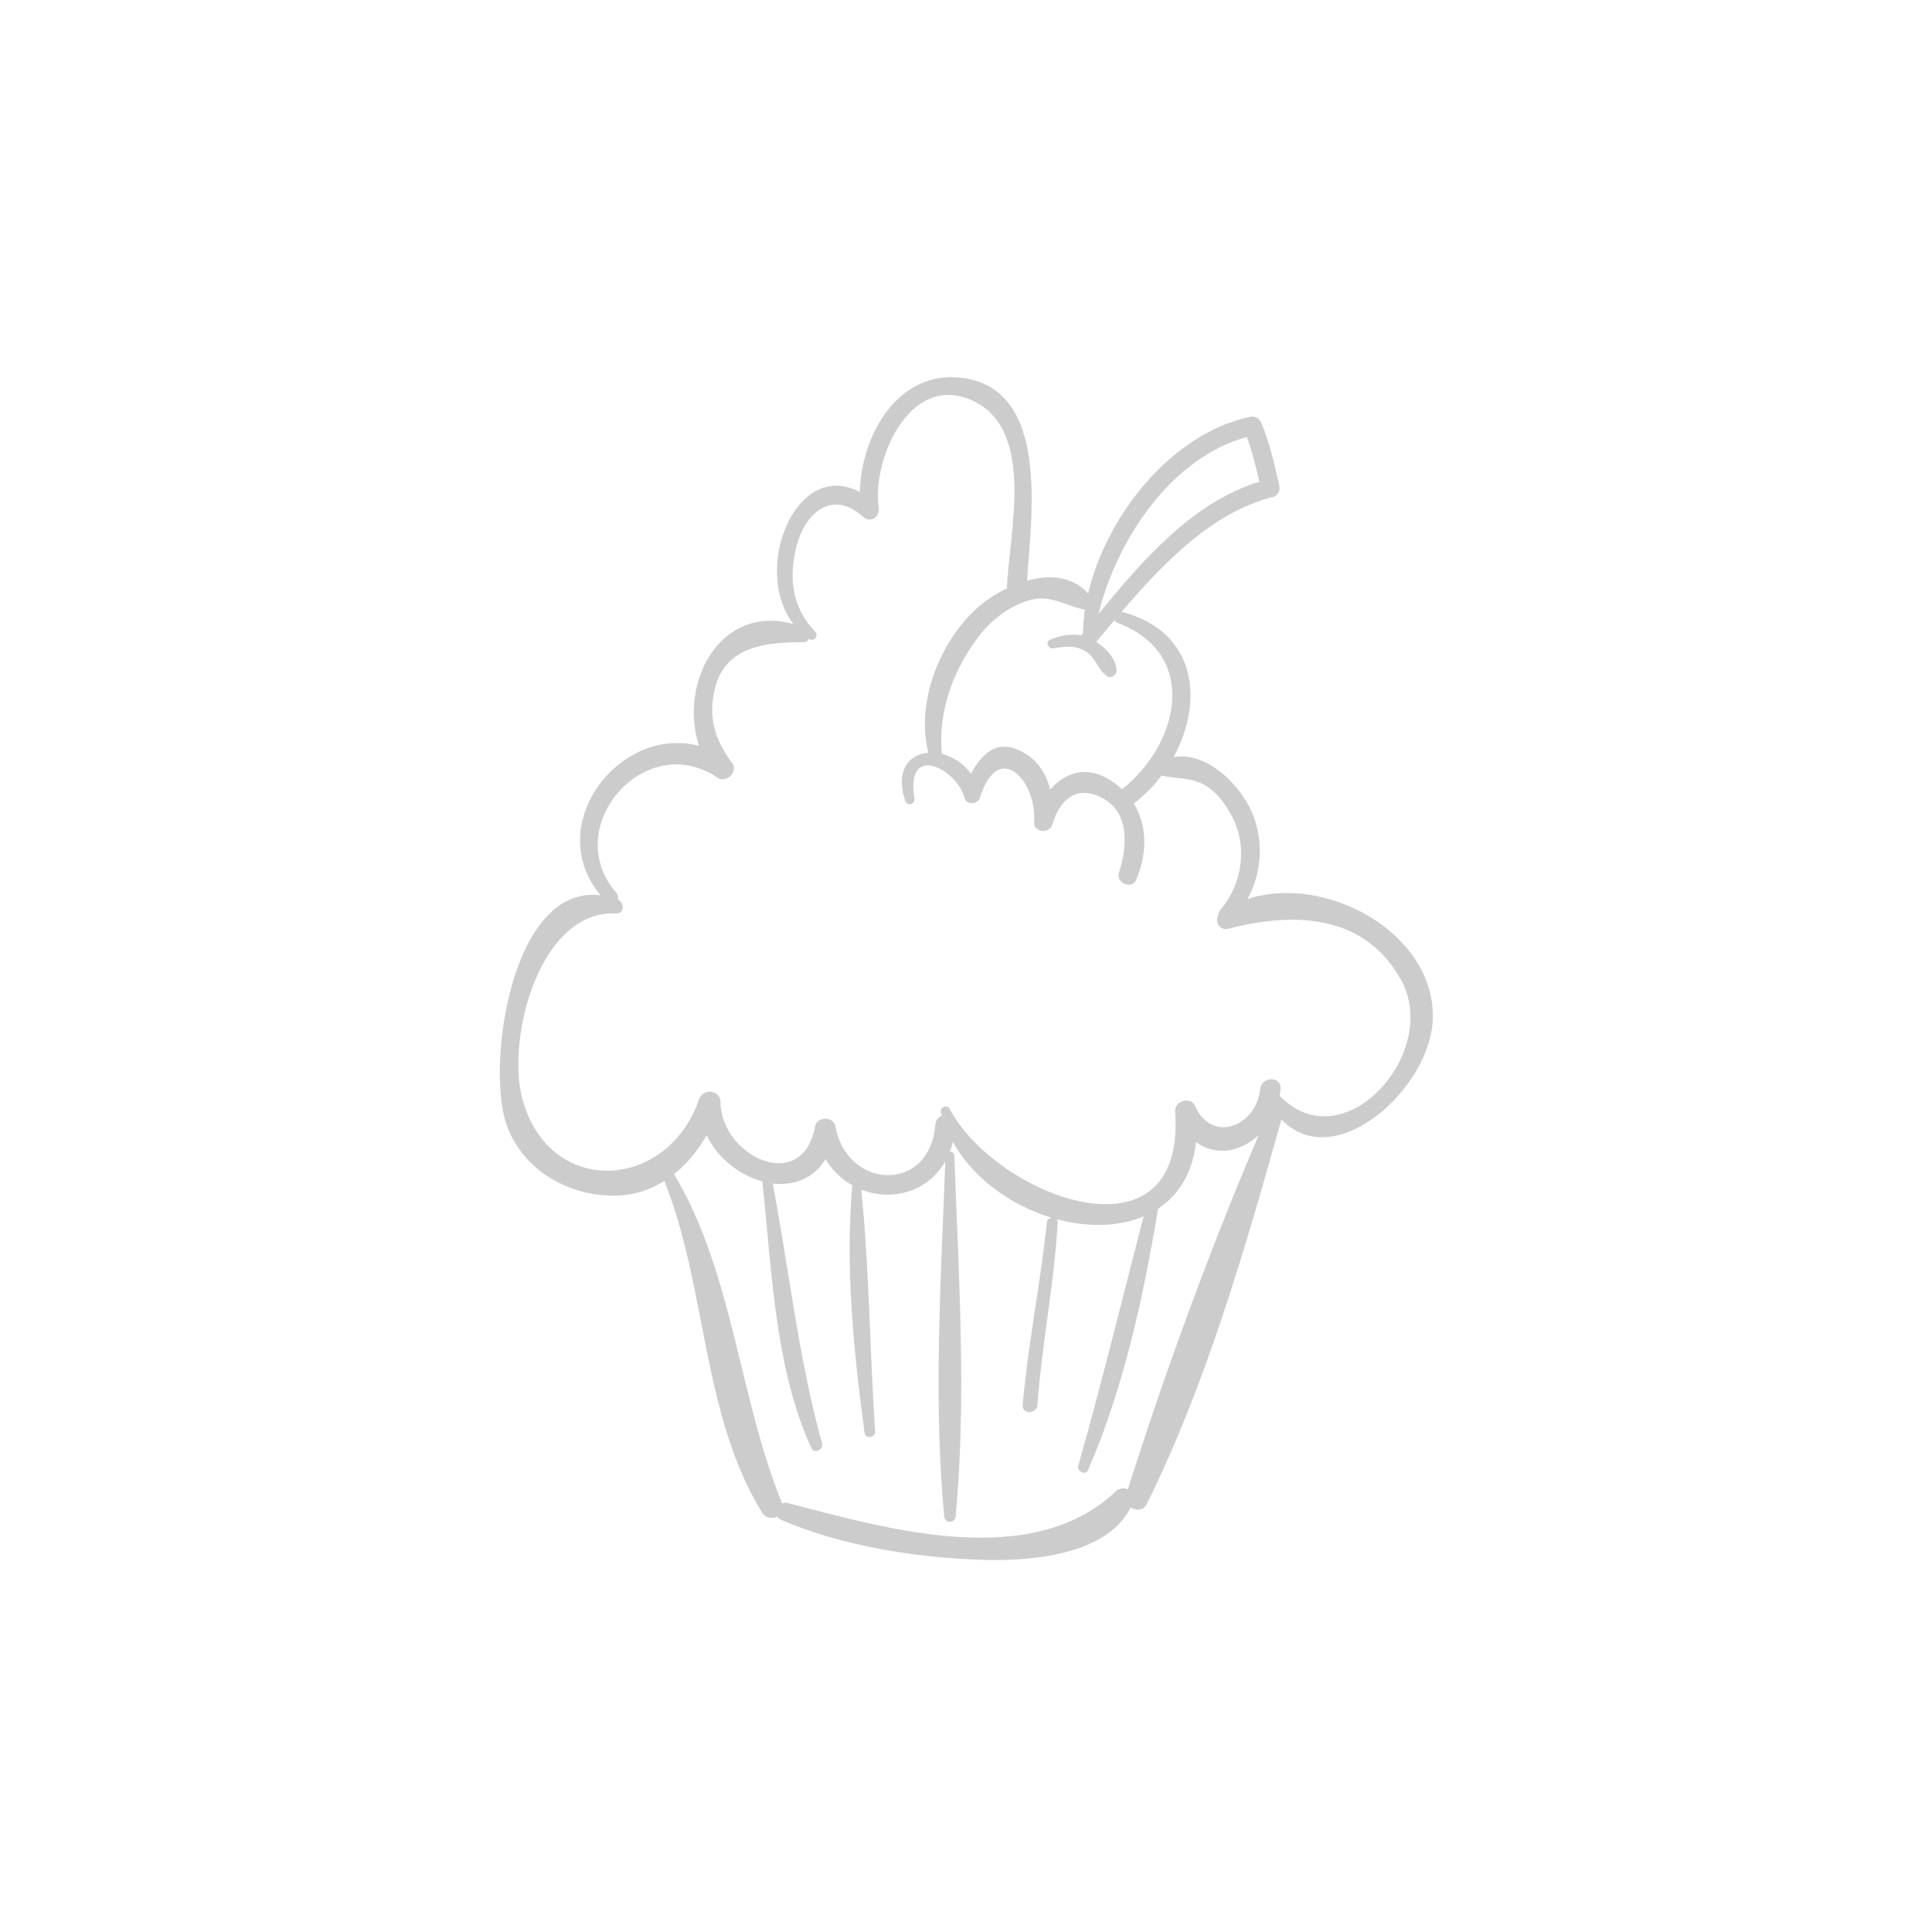 <?xml version="1.0" encoding="utf-8"?>
<!-- Generator: Adobe Illustrator 16.0.0, SVG Export Plug-In . SVG Version: 6.00 Build 0)  -->
<!DOCTYPE svg PUBLIC "-//W3C//DTD SVG 1.1//EN" "http://www.w3.org/Graphics/SVG/1.1/DTD/svg11.dtd">
<svg version="1.1" id="Layer_1" xmlns="http://www.w3.org/2000/svg" xmlns:xlink="http://www.w3.org/1999/xlink" x="0px" y="0px"
	 width="350px" height="350px" viewBox="0 0 350 350" enable-background="new 0 0 350 350" xml:space="preserve">
<path fill="#CCCCCC" d="M225.99,162.875c2.611-4.784,3.024-10.635,0.772-15.794c-2.175-4.985-8.225-11.044-14.177-9.896
	c5.542-10.025,4.314-22.785-9.391-26.352c7.567-8.832,16.361-18.026,27.391-20.792c0.912-0.228,1.374-1.188,1.171-2.061
	c-0.896-3.848-1.696-7.631-3.221-11.29c-0.369-0.889-1.08-1.378-2.067-1.174c-13.904,2.888-25.94,17.516-29.347,32.001
	c-2.838-3.179-7.018-3.447-11.058-2.322c0.729-11.552,4.267-34.81-11.878-36.758c-11.562-1.396-18.179,10.458-18.421,20.71
	c-11.603-6.207-19.636,14.107-12.015,23.917c-13.26-3.75-20.873,10.664-17.106,22.058c-14.455-3.799-28.428,14.39-17.846,27.074
	c-16.146-2.114-20.787,30.972-17.024,41.558c2.93,8.248,11.165,12.905,19.599,12.849c3.387-0.025,6.388-1.02,8.986-2.653
	c7.716,19.244,6.773,42.452,17.748,60.132c0.597,0.961,1.792,1.08,2.688,0.681c0.137,0.218,0.321,0.415,0.624,0.546
	c11.254,4.797,24.321,6.865,36.483,7.267c8.466,0.279,22.518-0.704,26.925-9.479c0.936,0.612,2.304,0.609,2.902-0.597
	c10.76-21.647,17.896-46.476,24.419-69.714c9.767,10.233,27.34-5.979,27.431-18.538C259.689,168.808,239.996,158.237,225.99,162.875
	z M225.88,79.163c0.962,2.651,1.637,5.36,2.274,8.108c-12.114,3.71-21.205,14.25-29.154,23.968
	C202.363,97.55,212.313,82.866,225.88,79.163z M186.264,108.793c3.856-1.222,6.726,0.922,10.275,1.673
	c-0.215,1.419-0.315,2.822-0.349,4.212c-0.039,0.049-0.08,0.1-0.121,0.149c-0.077,0.093-0.105,0.195-0.155,0.293
	c-1.906-0.38-3.934,0.019-5.71,0.795c-0.932,0.408-0.228,1.716,0.654,1.547c2.109-0.405,4.001-0.601,5.895,0.589
	c1.755,1.104,2.146,3.304,3.779,4.429c0.74,0.511,1.729-0.174,1.736-0.997c0.019-2.024-1.874-4.031-3.677-5.216
	c1.072-1.266,2.168-2.572,3.289-3.897c0.121,0.195,0.295,0.367,0.563,0.468c14.926,5.605,11.215,21.929,0.827,30.14
	c-0.769-0.716-1.634-1.373-2.634-1.94c-4.158-2.364-7.863-0.91-10.379,2.001c-0.816-3.263-2.717-6.019-6.298-7.392
	c-3.759-1.441-6.49,1.389-8.037,4.545c-1.393-1.935-3.338-3.138-5.282-3.62c-0.798-7.61,2.15-15.498,6.792-21.435
	C179.718,112.215,182.719,109.916,186.264,108.793z M204.321,269.811c-0.693-0.285-1.543-0.25-2.129,0.31
	c-15.256,14.523-41.278,6.909-59.5,2.163c-0.36-0.095-0.691-0.03-0.991,0.1c-7.853-19.166-8.861-41.806-19.599-59.667
	c2.375-1.894,4.352-4.342,5.9-7.048c2.051,4.212,6.025,7.262,10.139,8.359c-0.007,0.061-0.027,0.115-0.02,0.184
	c1.717,15.795,2.191,33.471,8.853,48.111c0.511,1.124,2.268,0.315,1.953-0.822c-4.322-15.591-5.924-31.284-8.951-47.104
	c3.738,0.451,7.374-0.809,9.576-4.407c1.254,2.107,2.952,3.668,4.848,4.744c-1.31,14.731,0.271,30.336,2.236,44.892
	c0.146,1.086,1.981,0.824,1.908-0.261c-0.987-14.522-1.041-29.363-2.516-43.851c5.481,2.167,12.066,0.463,15.22-5.118
	c-0.786,21.056-2.172,43.357-0.202,64.29c0.126,1.336,1.953,1.336,2.079,0c2.002-21.268,0.536-43.959-0.24-65.311
	c-0.02-0.512-0.405-0.769-0.791-0.771c0.207-0.545,0.394-1.11,0.54-1.712c3.722,6.662,10.57,11.479,17.783,13.686
	c-0.379,0.106-0.714,0.398-0.768,0.891c-1.171,11.062-3.399,21.977-4.387,33.06c-0.152,1.712,2.548,1.716,2.675,0
	c0.819-11.07,3.041-21.974,3.675-33.06c0.015-0.26-0.065-0.452-0.186-0.605c5.523,1.496,11.173,1.429,15.746-0.499
	c-3.9,15.088-7.59,30.179-11.835,45.193c-0.292,1.037,1.329,1.778,1.776,0.749c6.443-14.803,10.029-31.386,12.686-47.339
	c3.629-2.401,6.218-6.332,6.883-12.062c3.58,2.654,8.114,1.761,11.323-1.258C219.159,226.457,211.123,248.323,204.321,269.811z
	 M231.807,198.496c0.069-0.399,0.137-0.802,0.173-1.219c0.197-2.38-3.423-2.313-3.676,0c-0.742,6.802-8.758,9.977-11.813,3.057
	c-0.777-1.76-3.734-0.88-3.603,0.977c2.04,28.637-32.501,15.417-40.859-0.438c-0.469-0.885-1.828-0.267-1.584,0.668
	c0.052,0.198,0.128,0.387,0.184,0.583c-0.613,0.242-1.121,0.771-1.187,1.606c-0.969,12.537-16.098,11.787-18.099,0.3
	c-0.319-1.833-3.33-1.812-3.668,0c-2.327,12.508-17.042,5.44-17.146-4.333c-0.023-2.313-3.18-2.608-3.898-0.527
	c-5.774,16.746-27.388,17.791-32.052-0.331c-2.826-10.985,3.232-34.037,17.033-33.358c1.516,0.075,1.582-1.998,0.335-2.476
	c-0.018-0.007-0.036-0.011-0.055-0.017c0.144-0.385,0.119-0.838-0.23-1.237c-10.361-11.876,5.211-29.792,18.321-20.85
	c1.555,1.059,3.829-1.094,2.656-2.656c-3.239-4.314-4.432-8.539-3.053-13.775c1.999-7.59,9.57-8.12,15.891-8.126
	c0.566,0,0.932-0.268,1.115-0.629c0.025,0.016,0.044,0.036,0.069,0.052c0.821,0.536,1.691-0.657,1.026-1.33
	c-4.16-4.218-4.81-9.687-3.451-15.252c1.529-6.268,6.503-10.636,12.152-5.543c1.331,1.198,3.027-0.009,2.793-1.626
	c-1.242-8.606,5.485-24.386,16.698-19.579c11.933,5.116,6.889,24.226,6.53,34.145c-2.293,1.112-4.37,2.565-5.906,4.038
	c-6.478,6.209-10.573,16.816-8.318,25.738c-3.443,0.282-6.052,3.155-4.183,8.741c0.354,1.064,1.826,0.621,1.652-0.455
	c-1.689-10.325,7.807-5.195,9.036-0.186c0.362,1.474,2.429,1.349,2.853,0c3.339-10.631,10.344-2.931,9.793,4.445
	c-0.146,1.947,2.782,2.215,3.305,0.447c1.407-4.773,4.718-7.283,9.321-4.637c4.853,2.788,4.152,9,2.743,13.416
	c-0.575,1.805,2.321,3.075,3.095,1.304c2.071-4.741,2.064-9.875-0.399-13.872c1.904-1.449,3.599-3.176,5.036-5.074
	c0.002,0,0.002,0,0.004,0.001c2.352,0.604,4.677,0.332,6.973,1.328c2.682,1.164,4.478,3.592,5.785,6.095
	c2.859,5.47,1.859,12.354-2.122,16.924c-0.258,0.297-0.349,0.621-0.353,0.934c-0.695,1.172,0.188,2.893,1.796,2.478
	c11.734-3.035,24.594-2.789,31.289,9.253C261.109,190.625,243.411,210.561,231.807,198.496z"/>
</svg>
